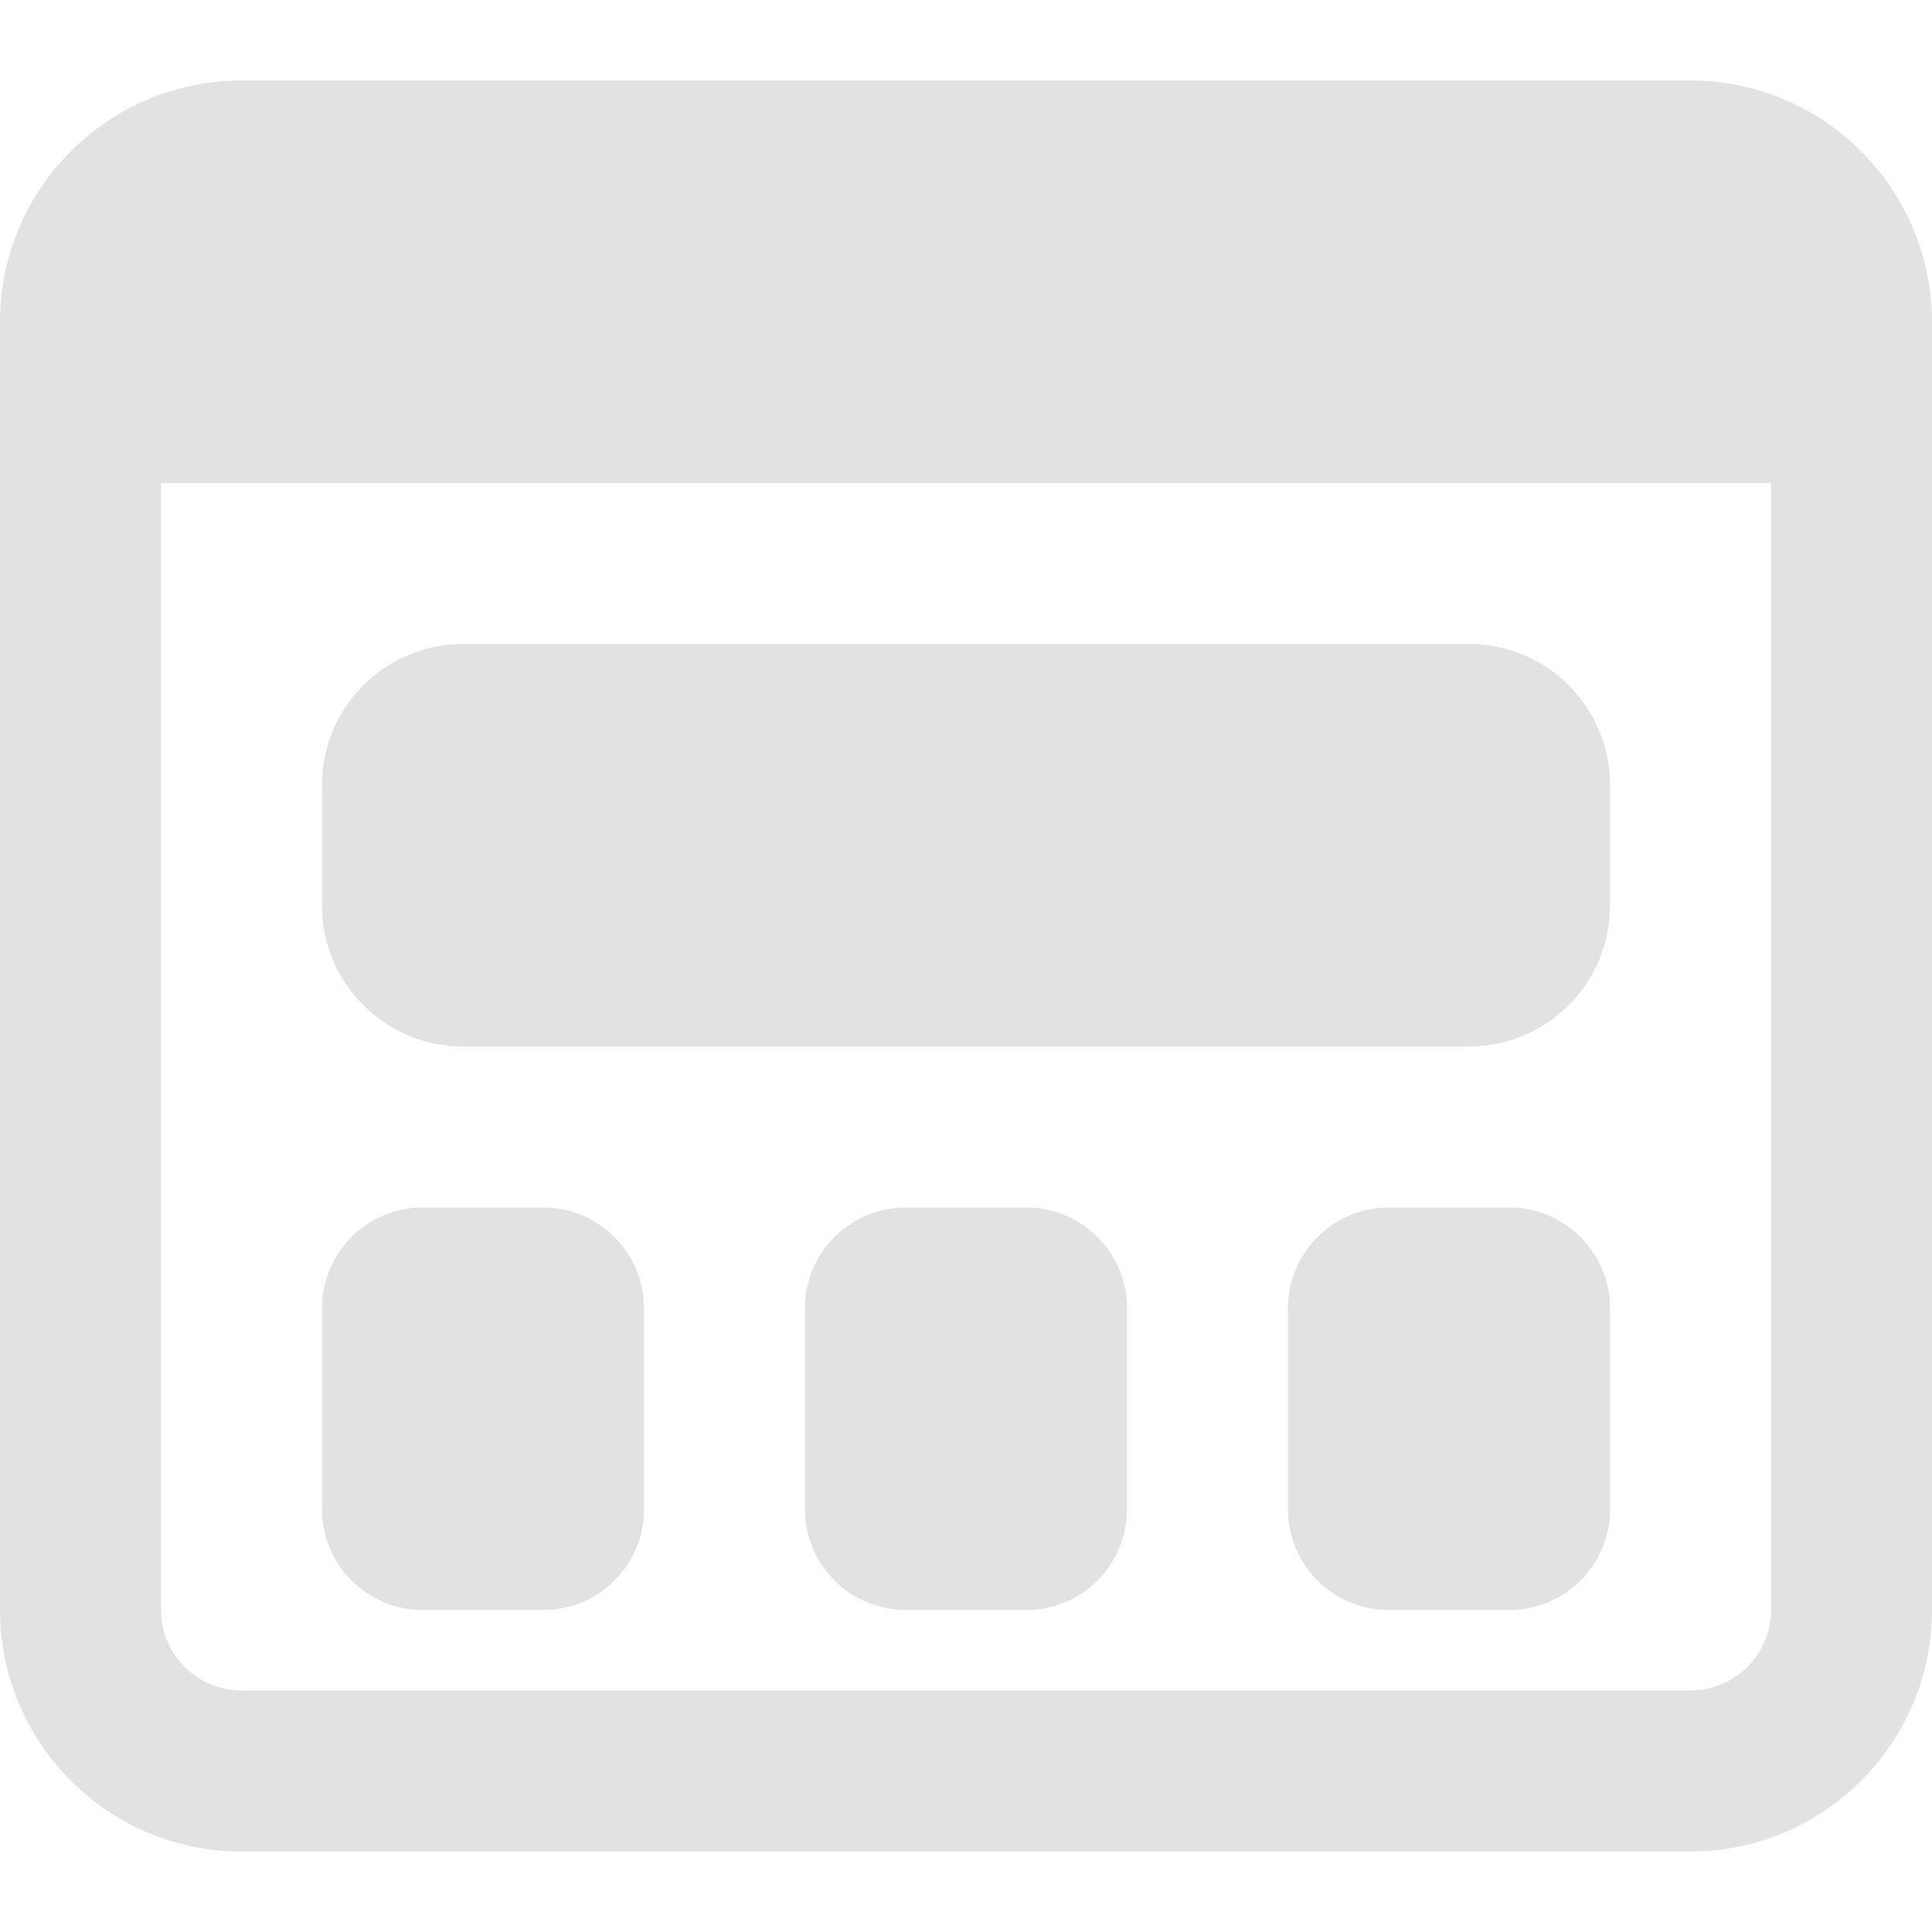 <svg id="bold" enable-background="new 0 0 24 24" height="512" viewBox="0 0 24 24" width="512" xmlns="http://www.w3.org/2000/svg" fill="#e2e2e2"><path d="m18.25 13h-12.5c-.965 0-1.75-.785-1.75-1.75v-1.5c0-.965.785-1.75 1.75-1.75h12.5c.965 0 1.75.785 1.75 1.75v1.5c0 .965-.785 1.75-1.75 1.75z"/><path d="m18.75 20h-1.5c-.689 0-1.25-.561-1.25-1.25v-2.5c0-.689.561-1.25 1.25-1.25h1.5c.689 0 1.25.561 1.25 1.25v2.5c0 .689-.561 1.25-1.25 1.25z"/><path d="m6.75 20h-1.5c-.689 0-1.25-.561-1.25-1.25v-2.5c0-.689.561-1.25 1.25-1.25h1.5c.689 0 1.25.561 1.25 1.25v2.5c0 .689-.561 1.25-1.25 1.25z"/><path d="m12.75 20h-1.5c-.689 0-1.25-.561-1.25-1.25v-2.5c0-.689.561-1.25 1.25-1.25h1.5c.689 0 1.25.561 1.25 1.25v2.5c0 .689-.561 1.25-1.25 1.25z"/><path d="m21 1h-18c-1.654 0-3 1.346-3 3v16c0 1.654 1.346 3 3 3h18c1.654 0 3-1.346 3-3v-16c0-1.654-1.346-3-3-3zm0 20h-18c-.551 0-1-.448-1-1v-14h20v14c0 .552-.449 1-1 1z"/></svg>
